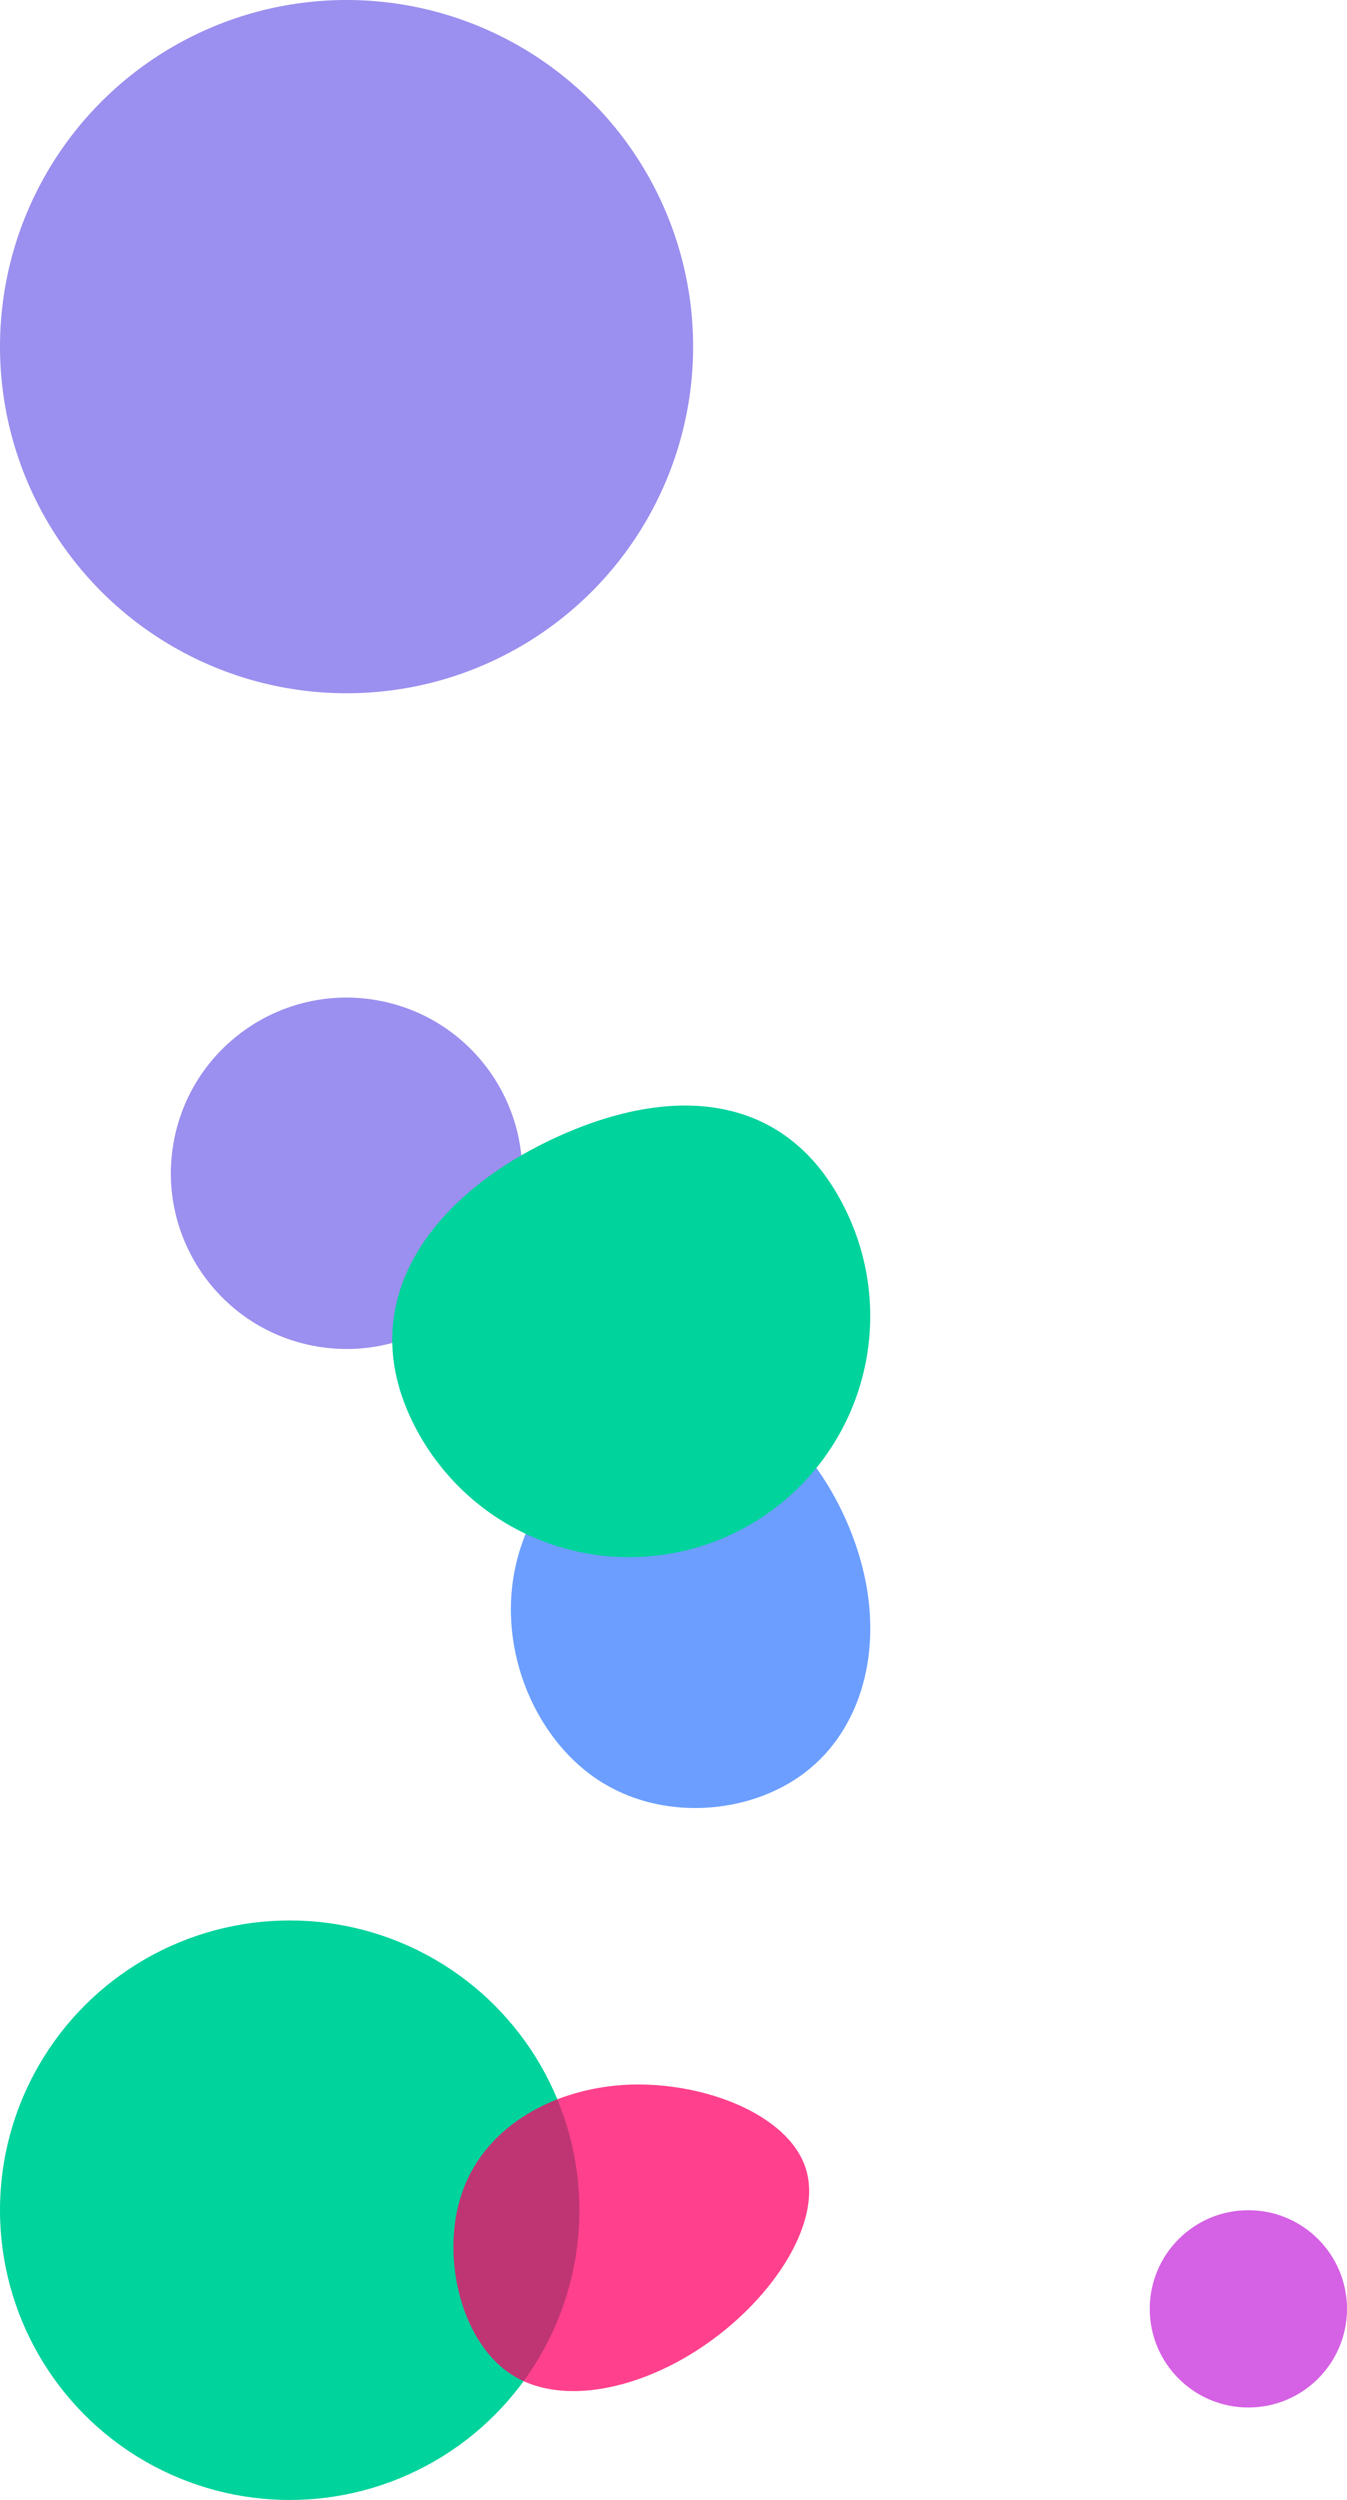 <svg xmlns="http://www.w3.org/2000/svg" width="410.281" height="761.31" viewBox="0 0 410.281 761.31"><path d="M45.6-20.4C52.1,4.9,45.3,29,28.3,42.1s-44.2,15.2-63.6,2.1c-19.5-13.1-31.2-41.4-24-67.7,7.2-26.4,33.2-50.9,56.1-49.9C19.6-72.3,39.2-45.7,45.6-20.4Z" transform="translate(217.052 497.558)" fill="rgba(0,88,255,0.58)"/><circle cx="88.24" cy="88.24" r="88.24" transform="translate(0 584.83)" fill="#00d39c" style="mix-blend-mode:multiply;isolation:isolate"/><circle cx="53.49" cy="53.49" r="53.49" transform="matrix(0.985, 0.174, -0.174, 0.985, 62.171, 295.303)" fill="#9b8fef" style="mix-blend-mode:multiply;isolation:isolate"/><path d="M1020.55,323.19c37-16.59,71.55-12.11,88.14,24.88a73.422,73.422,0,1,1-134,60.06c-16.56-37,8.87-68.36,45.86-84.94Z" transform="translate(-850.049 22.677)" fill="#00d39c" style="mix-blend-mode:multiply;isolation:isolate"/><circle cx="105.56" cy="105.56" r="105.56" fill="#9b8fef" style="mix-blend-mode:multiply;isolation:isolate"/><circle cx="30.04" cy="30.04" r="30.04" transform="translate(350.201 673.07)" fill="rgba(187,0,211,0.62)" style="mix-blend-mode:multiply;isolation:isolate"/><path d="M56.1-18.4c5.2,16.3-9.7,39-29.7,53.1C6.4,48.9-18.7,54.5-34.1,44s-21.3-37.2-14-56.3C-40.8-31.5-20.4-43,2.5-43.9,25.4-44.7,50.9-34.7,56.1-18.4Z" transform="translate(189.315 678.724)" fill="rgba(255,0,102,0.75)"/></svg>